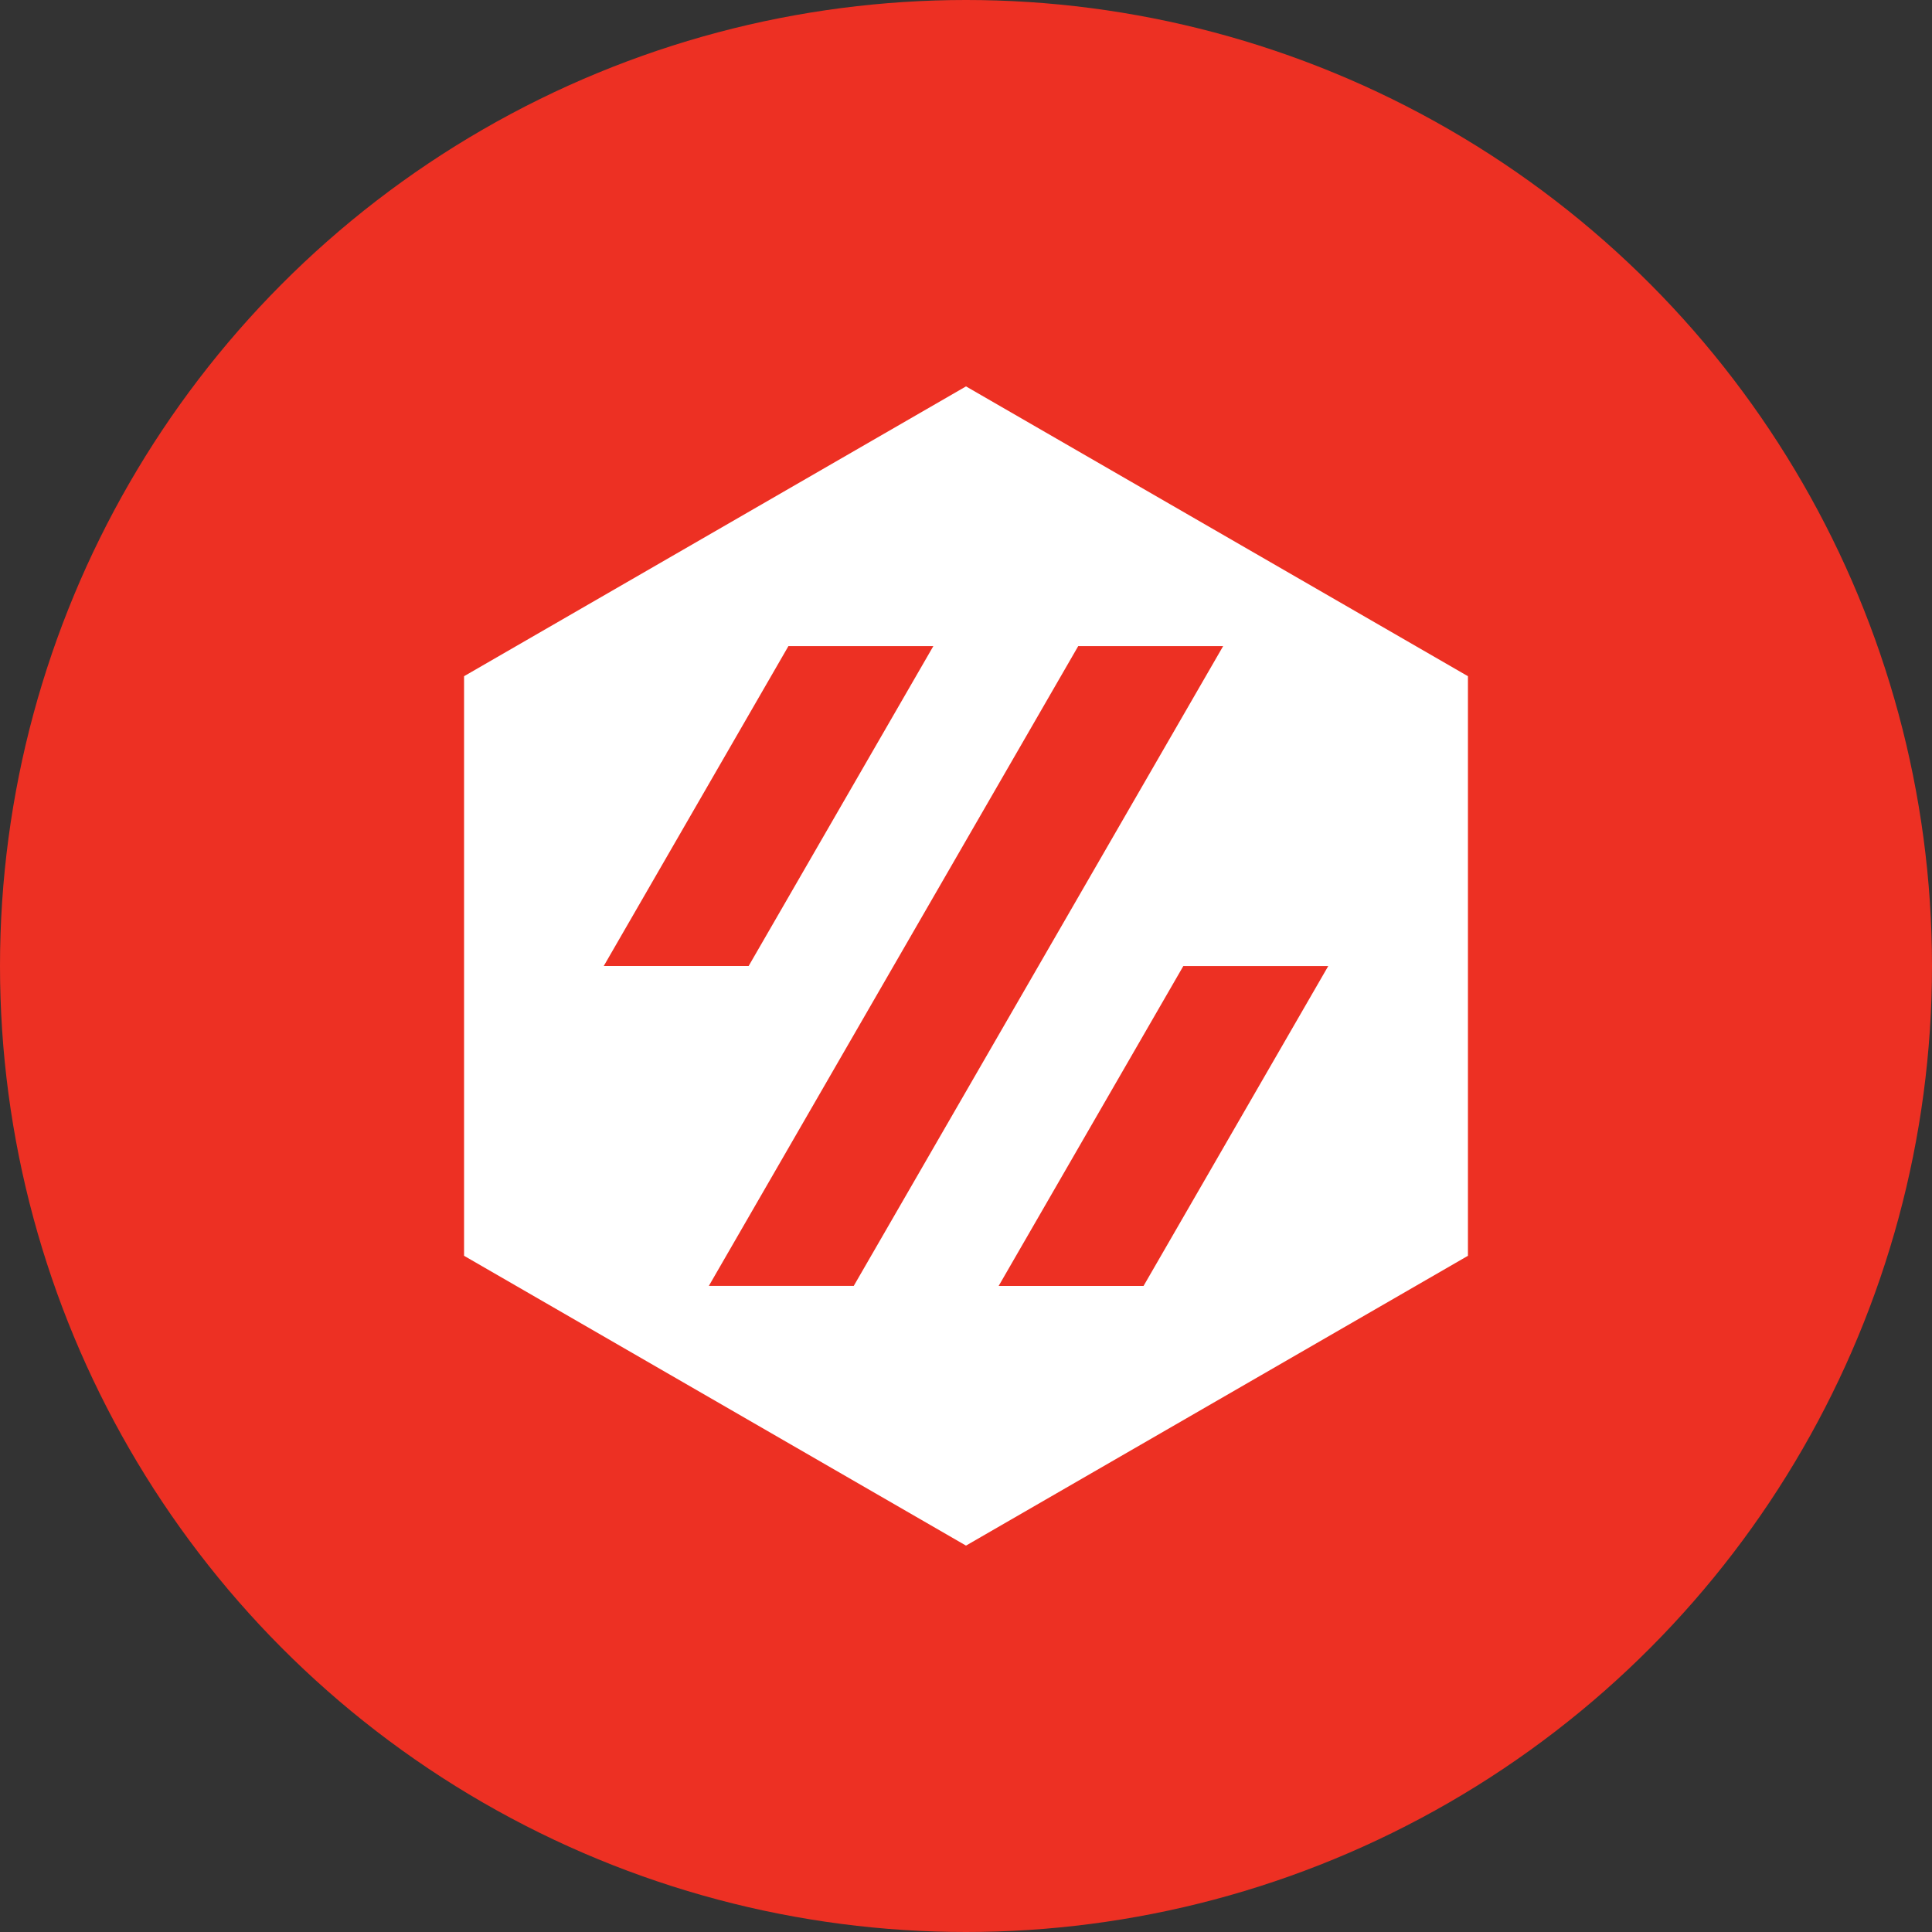 <?xml version="1.0" encoding="utf-8"?>
<svg role="img" viewBox="0 0 24 24" xmlns="http://www.w3.org/2000/svg">
	<rect x="0" y="0" width="24" height="24" fill="#333333" stroke="none"/>
	<title>Voron Design</title>
	<circle cx="12" cy="12" r="12" fill="#ED3023"></circle>
	<path d="M12 0 1.608 6v12L12 24l10.392-6V6L12 0zM8.324 5.377h3L7.5 12h-3l3.824-6.624zm6 0h3L9.676 18.623h-3l7.648-13.247zm2.176 6.624h3l-3.824 6.623h-3L16.5 12z" transform="translate(4.8, 4.8) scale(0.6)" fill="white"></path>
</svg>